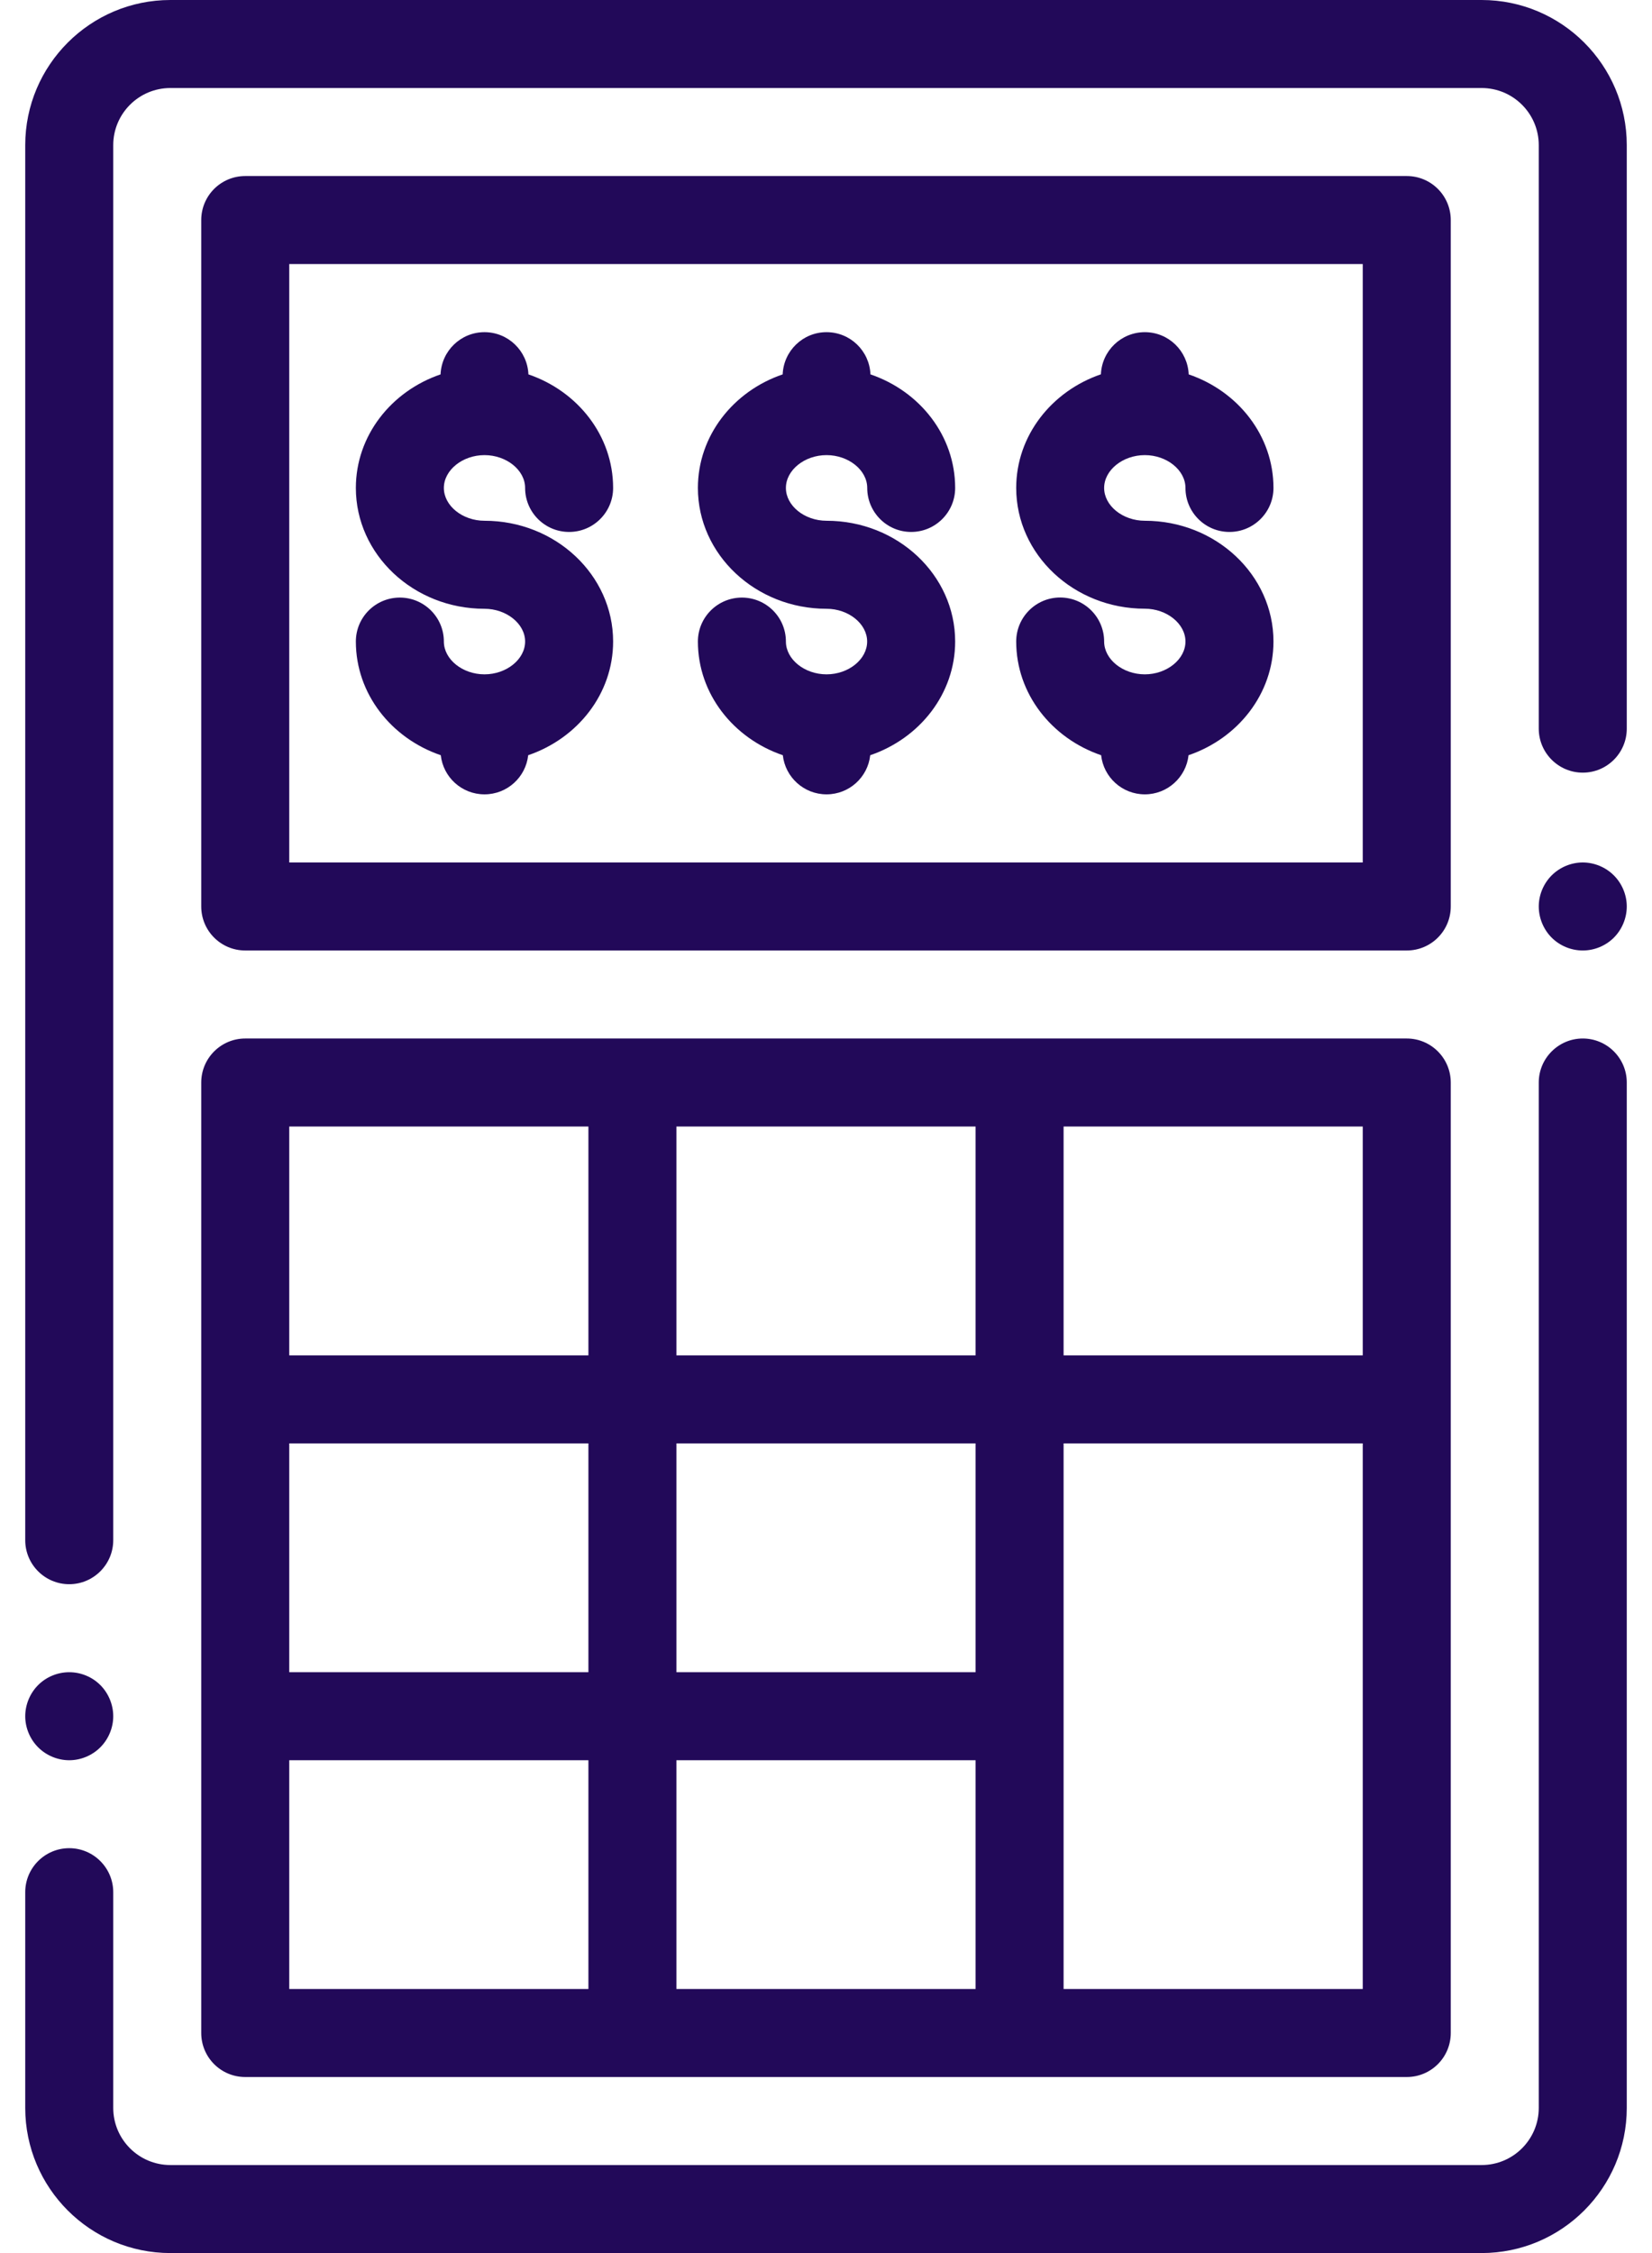 <svg width="22" height="30" viewBox="0 0 22 30" fill="none" xmlns="http://www.w3.org/2000/svg">
<path d="M3.266 12.656H18.734C19.058 12.656 19.32 12.394 19.32 12.07V2.93C19.32 2.606 19.058 2.344 18.734 2.344H3.266C2.942 2.344 2.68 2.606 2.68 2.93V12.07C2.68 12.394 2.942 12.656 3.266 12.656ZM3.852 3.516H18.148V11.484H3.852V3.516Z" fill="#220959"/>
<path d="M21.078 13.828C20.755 13.828 20.492 14.091 20.492 14.414V28.067C20.492 28.487 20.151 28.828 19.731 28.828H2.269C1.849 28.828 1.508 28.487 1.508 28.067V25.195C1.508 24.872 1.245 24.609 0.922 24.609C0.598 24.609 0.336 24.872 0.336 25.195V28.067C0.336 29.133 1.203 30 2.269 30H19.731C20.797 30 21.664 29.133 21.664 28.067V14.414C21.664 14.091 21.402 13.828 21.078 13.828Z" fill="#220959"/>
<path d="M0.922 23.438C1.076 23.438 1.227 23.375 1.336 23.266C1.445 23.157 1.508 23.006 1.508 22.852C1.508 22.698 1.445 22.546 1.336 22.437C1.227 22.328 1.077 22.266 0.922 22.266C0.767 22.266 0.617 22.328 0.508 22.437C0.399 22.546 0.336 22.698 0.336 22.852C0.336 23.006 0.399 23.157 0.508 23.266C0.617 23.375 0.768 23.438 0.922 23.438Z" fill="#220959"/>
<path d="M19.731 0H2.269C1.203 0 0.336 0.867 0.336 1.933V20.508C0.336 20.831 0.598 21.094 0.922 21.094C1.245 21.094 1.508 20.831 1.508 20.508V1.933C1.508 1.513 1.849 1.172 2.269 1.172H19.731C20.151 1.172 20.492 1.513 20.492 1.933V9.702C20.492 10.025 20.755 10.288 21.078 10.288C21.402 10.288 21.664 10.025 21.664 9.702V1.933C21.664 0.867 20.797 0 19.731 0Z" fill="#220959"/>
<path d="M21.078 11.484C20.924 11.484 20.773 11.547 20.664 11.656C20.555 11.765 20.492 11.916 20.492 12.07C20.492 12.224 20.555 12.376 20.664 12.485C20.773 12.594 20.924 12.656 21.078 12.656C21.232 12.656 21.383 12.594 21.492 12.485C21.601 12.376 21.664 12.224 21.664 12.07C21.664 11.916 21.601 11.765 21.492 11.656C21.383 11.547 21.232 11.484 21.078 11.484Z" fill="#220959"/>
<path d="M2.68 27.07C2.68 27.394 2.942 27.656 3.266 27.656H18.734C19.058 27.656 19.32 27.394 19.32 27.07V14.414C19.32 14.091 19.058 13.828 18.734 13.828H3.266C2.942 13.828 2.68 14.091 2.68 14.414V27.07ZM12.992 22.266H9.008V19.219H12.992V22.266ZM7.836 22.266H3.852V19.219H7.836V22.266ZM3.852 23.438H7.836V26.484H3.852V23.438ZM9.008 23.438H12.992V26.484H9.008V23.438ZM18.148 26.484H14.164V22.852V19.219H18.148V26.484ZM18.148 18.047H14.164V15H18.148V18.047ZM12.992 18.047H9.008V15H12.992V18.047ZM3.852 15H7.836V18.047H3.852V15Z" fill="#220959"/>
<path d="M6.452 6.06C6.745 6.06 6.993 6.26 6.993 6.497C6.993 6.82 7.255 7.083 7.579 7.083C7.903 7.083 8.165 6.82 8.165 6.497C8.165 5.802 7.694 5.209 7.037 4.985C7.024 4.672 6.767 4.423 6.452 4.423C6.137 4.423 5.88 4.672 5.867 4.985C5.21 5.209 4.739 5.802 4.739 6.497C4.739 7.384 5.507 8.106 6.452 8.106C6.745 8.106 6.993 8.306 6.993 8.542C6.993 8.779 6.745 8.979 6.452 8.979C6.159 8.979 5.911 8.779 5.911 8.542C5.911 8.219 5.648 7.957 5.325 7.957C5.001 7.957 4.739 8.219 4.739 8.542C4.739 9.238 5.211 9.831 5.87 10.056C5.902 10.349 6.15 10.577 6.452 10.577C6.754 10.577 7.002 10.349 7.034 10.056C7.693 9.831 8.165 9.238 8.165 8.542C8.165 7.655 7.396 6.934 6.452 6.934C6.159 6.934 5.911 6.734 5.911 6.497C5.911 6.26 6.159 6.06 6.452 6.06Z" fill="#220959"/>
<path d="M11.007 6.06C11.301 6.06 11.549 6.26 11.549 6.497C11.549 6.82 11.811 7.083 12.134 7.083C12.458 7.083 12.72 6.82 12.72 6.497C12.72 5.802 12.25 5.209 11.592 4.985C11.579 4.672 11.323 4.423 11.007 4.423C10.692 4.423 10.436 4.672 10.423 4.985C9.765 5.209 9.294 5.802 9.294 6.497C9.294 7.384 10.063 8.106 11.007 8.106C11.301 8.106 11.548 8.306 11.548 8.542C11.548 8.779 11.301 8.979 11.007 8.979C10.714 8.979 10.466 8.779 10.466 8.542C10.466 8.219 10.204 7.957 9.88 7.957C9.557 7.957 9.294 8.219 9.294 8.542C9.294 9.238 9.766 9.831 10.425 10.056C10.457 10.349 10.706 10.577 11.007 10.577C11.309 10.577 11.557 10.349 11.589 10.056C12.248 9.831 12.72 9.238 12.72 8.542C12.72 7.655 11.952 6.934 11.007 6.934C10.714 6.934 10.466 6.734 10.466 6.497C10.466 6.26 10.714 6.06 11.007 6.06Z" fill="#220959"/>
<path d="M15.246 6.06C15.539 6.06 15.787 6.26 15.787 6.497C15.787 6.82 16.049 7.083 16.373 7.083C16.696 7.083 16.959 6.82 16.959 6.497C16.959 5.802 16.488 5.209 15.83 4.985C15.817 4.672 15.561 4.423 15.246 4.423C14.93 4.423 14.674 4.672 14.661 4.984C14.004 5.209 13.533 5.802 13.533 6.497C13.533 7.384 14.301 8.105 15.246 8.105C15.539 8.105 15.787 8.306 15.787 8.542C15.787 8.779 15.539 8.979 15.246 8.979C14.952 8.979 14.704 8.779 14.704 8.542C14.704 8.219 14.442 7.956 14.118 7.956C13.795 7.956 13.533 8.219 13.533 8.542C13.533 9.238 14.005 9.831 14.664 10.056C14.696 10.349 14.944 10.577 15.246 10.577C15.547 10.577 15.796 10.349 15.828 10.056C16.487 9.831 16.959 9.238 16.959 8.542C16.959 7.655 16.19 6.934 15.246 6.934C14.952 6.934 14.704 6.734 14.704 6.497C14.704 6.26 14.952 6.06 15.246 6.06Z" fill="#220959"/>
</svg>
